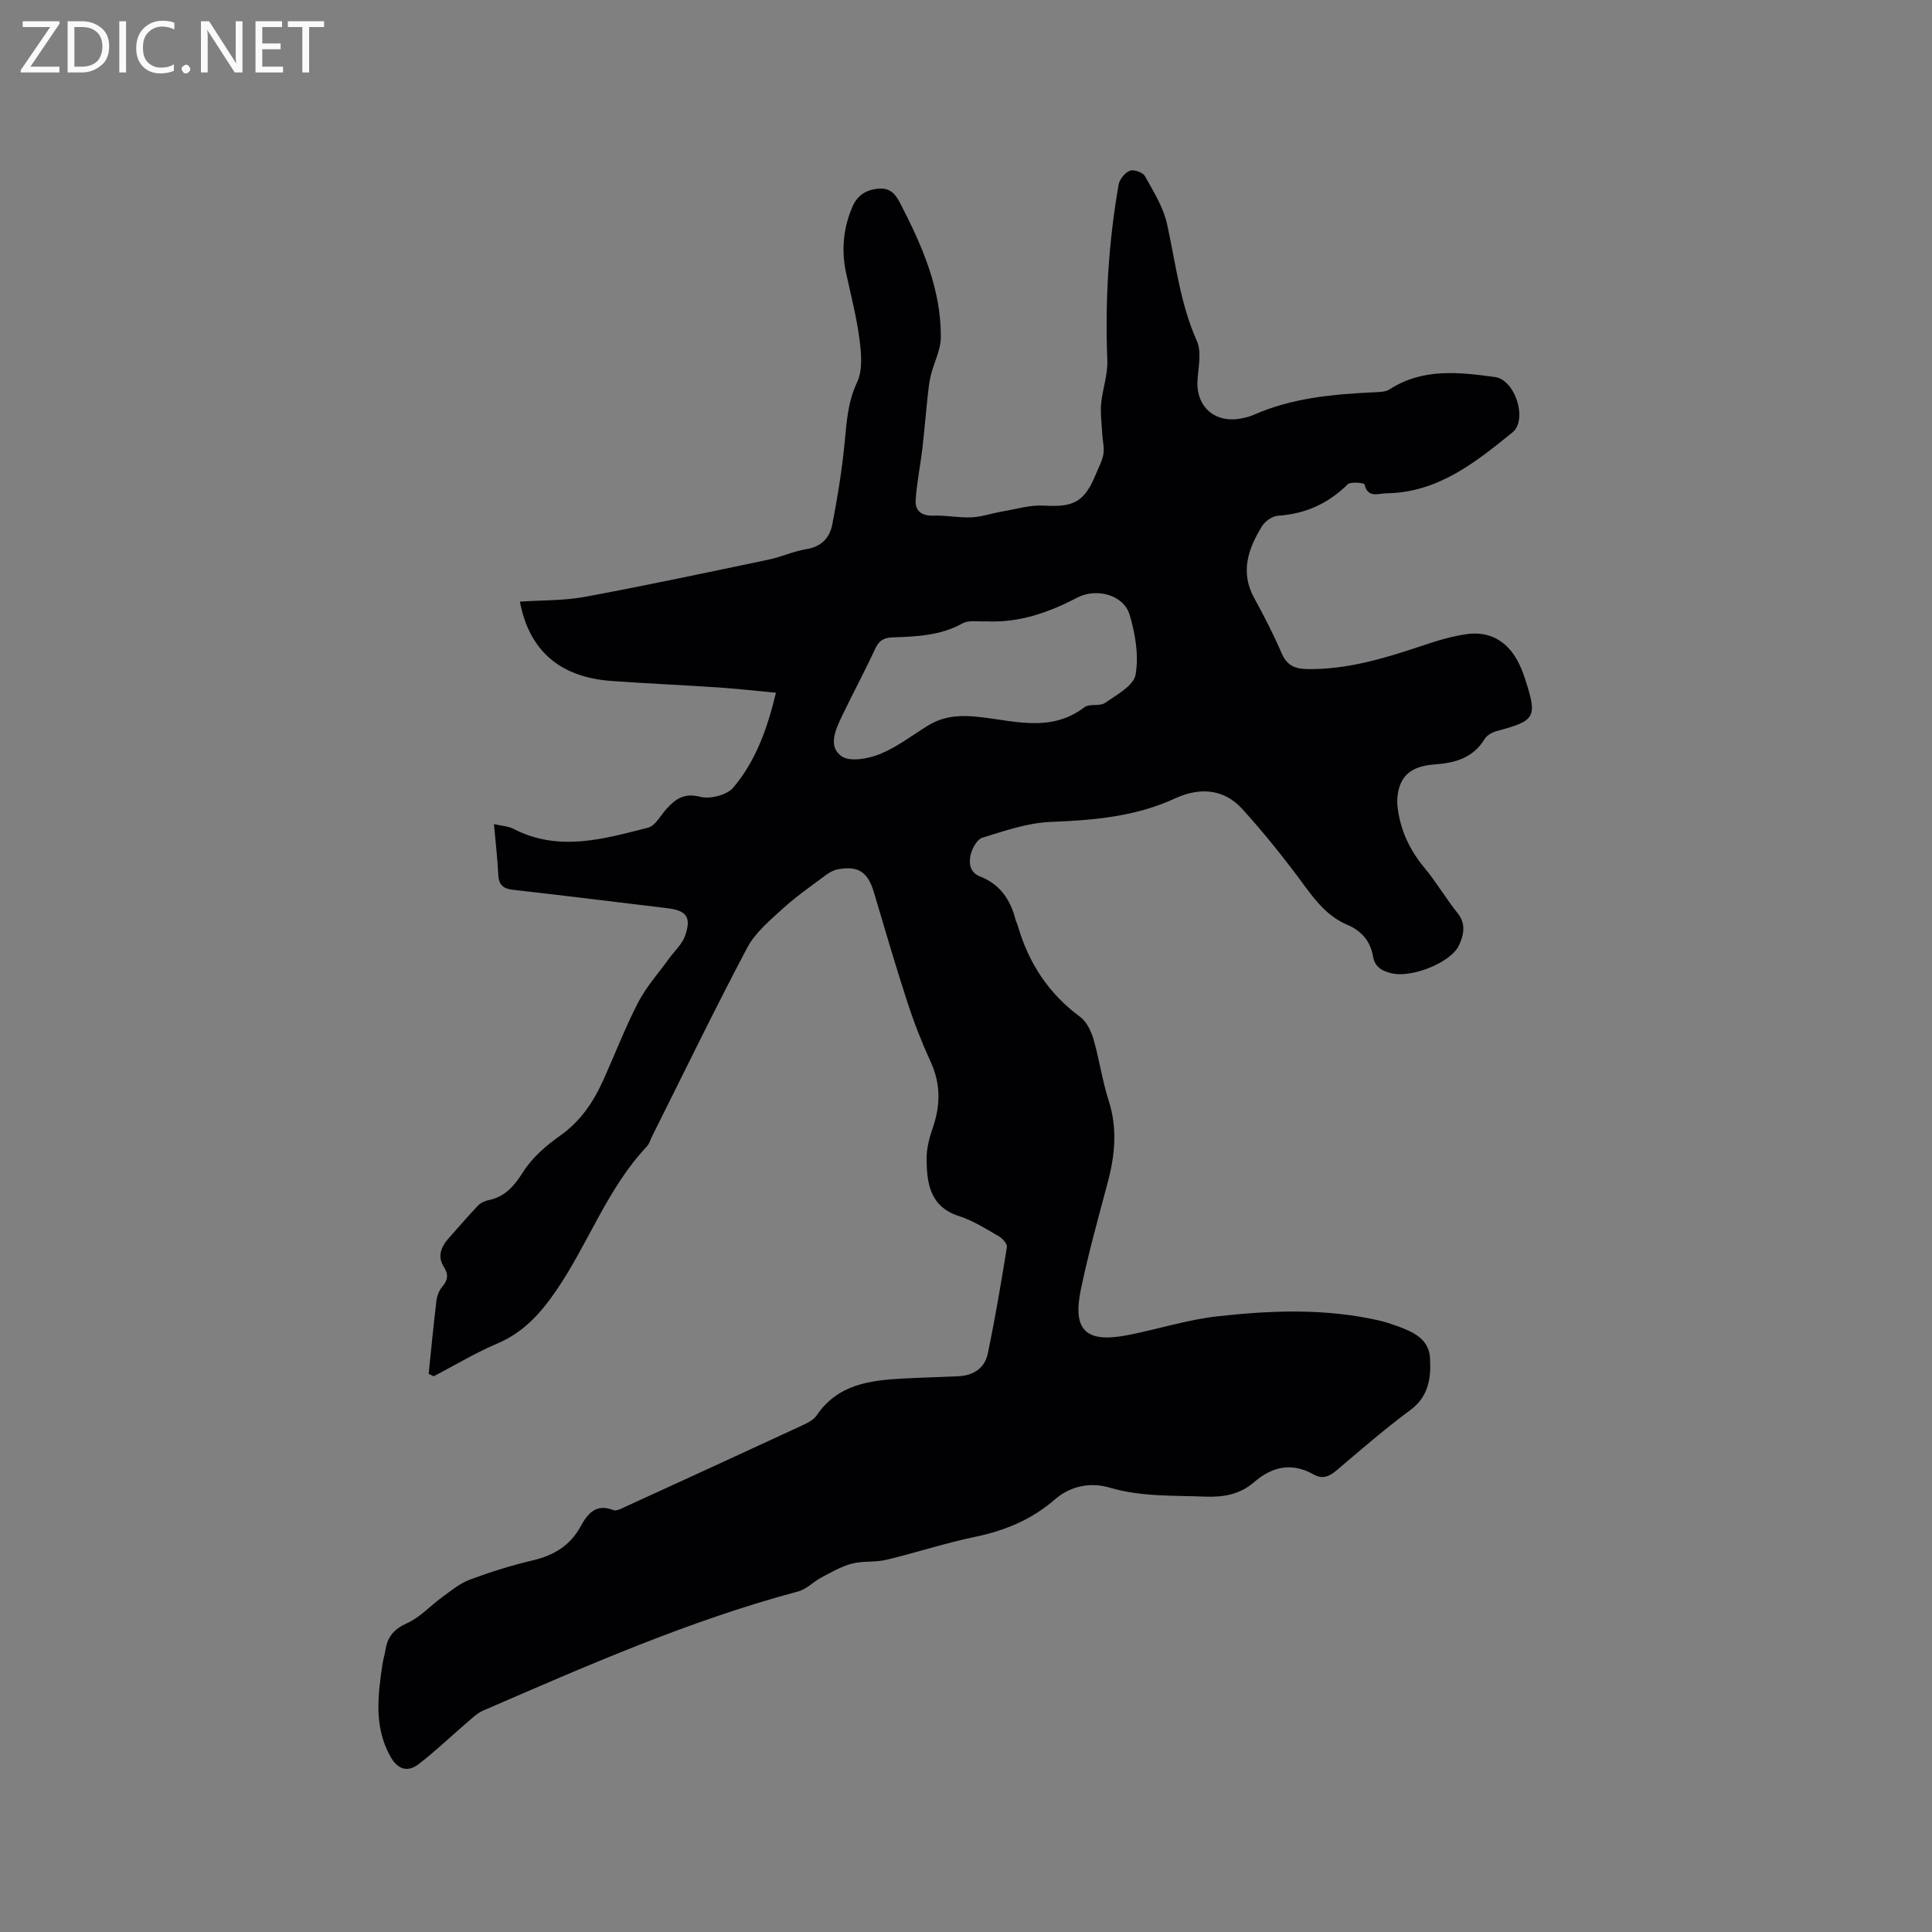 <svg enable-background="new 0 0 400 400" viewBox="0 0 400 400" xmlns="http://www.w3.org/2000/svg"><rect x="0" y="0" width="400" height="400" fill="#808080" stroke="none"/><path d="m88.75 284.43c.52-5.03 1-10.06 1.6-15.08.12-1 .53-2.12 1.17-2.88 1.19-1.41 1.42-2.55.35-4.22-1.32-2.05-.59-4.06.95-5.8 2.03-2.28 4.02-4.61 6.12-6.82.54-.57 1.41-.99 2.2-1.15 3.5-.71 5.35-2.99 7.23-5.93 1.86-2.92 4.72-5.39 7.6-7.42 4.27-3.01 6.93-7.04 8.99-11.62 2.39-5.31 4.48-10.77 7.15-15.94 1.67-3.23 4.18-6.03 6.33-9.01 1.16-1.61 2.79-3.05 3.41-4.84 1.35-3.89.26-5.22-3.78-5.7-10.63-1.26-21.25-2.61-31.88-3.8-2.09-.24-2.93-1.07-3.03-3.15-.16-3.35-.56-6.69-.89-10.45 1.66.39 2.98.44 4.05.99 9.34 4.82 18.64 2.1 27.85-.25 1.54-.39 2.63-2.6 3.91-3.99 1.87-2.03 3.64-3.24 6.9-2.4 2.04.53 5.53-.36 6.83-1.9 4.63-5.47 7.05-12.16 8.84-19.65-4.19-.39-8.04-.83-11.91-1.09-7.4-.5-14.81-.81-22.21-1.35-10.62-.78-16.97-6.27-18.89-16.42 4.53-.31 9.11-.18 13.51-1 12.68-2.35 25.29-5.04 37.91-7.68 2.69-.56 5.25-1.76 7.95-2.2 3.12-.5 4.79-2.41 5.31-5.11 1.08-5.58 2-11.22 2.55-16.87.42-4.31.64-8.46 2.59-12.58 1.19-2.51.86-5.99.48-8.94-.6-4.61-1.79-9.14-2.77-13.69-1.01-4.71-.59-9.27 1.32-13.69 1.02-2.36 2.79-3.51 5.41-3.74 2.54-.22 3.59 1.3 4.54 3.14 4.5 8.72 8.42 17.66 8.35 27.68-.02 2.6-1.42 5.18-2.07 7.79-.35 1.42-.5 2.9-.66 4.37-.39 3.62-.68 7.26-1.1 10.88-.42 3.54-1.15 7.05-1.38 10.6-.15 2.22 1.19 3.31 3.64 3.23 2.64-.09 5.29.48 7.92.36 2.13-.1 4.23-.85 6.36-1.21 2.87-.49 5.79-1.39 8.64-1.22 6.17.36 8.37-.73 10.76-6.53.56-1.37 1.31-2.72 1.55-4.15.22-1.3-.16-2.7-.23-4.06-.11-2.11-.42-4.25-.24-6.33.26-3.01 1.4-6 1.28-8.97-.49-12.24.23-24.37 2.34-36.42.19-1.1 1.3-2.47 2.32-2.87.81-.32 2.69.34 3.12 1.11 1.77 3.18 3.81 6.42 4.58 9.9 1.81 8.15 2.7 16.46 6.18 24.24 1.02 2.29.29 5.43.13 8.16-.33 5.47 3.63 8.96 9.12 7.86.83-.17 1.67-.36 2.44-.7 8.01-3.55 16.53-4.31 25.13-4.71 1.03-.05 2.24-.06 3.05-.58 6.9-4.47 14.42-3.58 21.89-2.56 4.11.56 6.81 8.84 3.56 11.47-7.65 6.2-15.44 12.46-26.08 12.59-1.68.02-3.87 1.09-4.54-1.87-.06-.28-2.86-.59-3.48.02-4.05 4-8.77 6.12-14.44 6.5-1.17.08-2.66 1.13-3.3 2.17-2.86 4.65-4.57 9.49-1.6 14.89 2.04 3.71 3.99 7.49 5.65 11.37 1.1 2.58 2.79 3.29 5.4 3.32 8.1.1 15.68-2.15 23.23-4.68 3.19-1.07 6.46-2.12 9.78-2.57 4.47-.61 8.06 1.29 10.32 5.29.72 1.28 1.27 2.68 1.72 4.08 2.54 7.9 2.14 8.55-5.86 10.7-.95.25-2.07.87-2.55 1.66-2.37 3.92-6.11 4.94-10.27 5.25-3.11.24-5.99 1.07-7.22 4.25-.57 1.47-.71 3.26-.5 4.83.6 4.6 2.48 8.65 5.49 12.27 2.5 3.01 4.5 6.43 6.94 9.49 1.79 2.24 1.2 4.58.27 6.59-1.69 3.65-9.79 6.78-13.88 5.84-2-.46-3.54-1.25-3.93-3.52-.54-3.15-2.37-5.29-5.33-6.54-3.84-1.63-6.33-4.65-8.77-7.97-4.05-5.52-8.34-10.91-12.94-15.98-3.87-4.27-8.89-4.56-14.01-2.19-8.18 3.77-16.83 4.49-25.7 4.84-4.75.19-9.49 1.84-14.11 3.26-1.12.34-2.17 2.25-2.46 3.61-.36 1.66-.22 3.58 1.99 4.44 4.07 1.58 6.26 4.78 7.31 8.89.1.41.32.78.44 1.19 2.23 7.75 6.37 14.14 12.96 18.99 1.36 1 2.27 2.99 2.77 4.7 1.21 4.16 1.79 8.51 3.12 12.63 1.84 5.71 1.31 11.24-.18 16.86-1.96 7.36-4.01 14.72-5.57 22.17-1.79 8.54 1.02 11.19 9.66 9.52 6.22-1.21 12.34-3.2 18.61-3.9 11.17-1.25 22.41-1.67 33.52.88 1.23.28 2.45.69 3.64 1.12 3.29 1.18 6.64 2.67 6.85 6.64.22 3.98-.2 7.88-4.02 10.72-5.27 3.91-10.26 8.22-15.26 12.48-1.55 1.32-2.96 1.95-4.82.9-4.53-2.56-8.57-1.66-12.36 1.62-2.87 2.48-6.23 3.12-10.02 2.97-6.65-.27-13.27.08-19.84-1.86-3.85-1.14-8-.46-11.36 2.45-4.74 4.12-10.27 6.44-16.43 7.72-6.21 1.28-12.27 3.29-18.45 4.77-2.32.55-4.86.19-7.15.8-2.22.59-4.29 1.8-6.35 2.89-1.63.86-3.02 2.4-4.72 2.85-22.59 6.03-43.91 15.43-65.28 24.69-1.21.52-2.23 1.53-3.25 2.4-3.37 2.88-6.57 5.98-10.08 8.67-2.36 1.8-4.4 1.07-5.91-1.67-3.36-6.11-2.54-12.5-1.6-18.93.15-1.05.49-2.06.65-3.11.43-2.72 1.82-4.28 4.48-5.48 2.67-1.2 4.79-3.6 7.23-5.36 1.83-1.33 3.64-2.86 5.71-3.63 4.26-1.59 8.63-2.96 13.05-4 4.37-1.03 7.74-3.04 9.93-7.05 1.42-2.59 3.15-4.79 6.76-3.36.68.27 1.81-.38 2.66-.77 12.13-5.55 24.26-11.11 36.36-16.72 1.12-.52 2.43-1.15 3.08-2.11 4.35-6.44 11.01-7.28 17.9-7.64 3.81-.2 7.62-.3 11.43-.47 3.11-.14 5.47-1.68 6.09-4.66 1.54-7.33 2.78-14.72 3.97-22.11.1-.65-.92-1.78-1.69-2.22-2.66-1.53-5.32-3.24-8.2-4.16-6.04-1.94-6.69-6.75-6.74-11.82-.02-2.17.57-4.43 1.29-6.5 1.6-4.62 1.65-9.03-.42-13.57-1.85-4.04-3.48-8.2-4.85-12.42-2.45-7.53-4.67-15.13-6.92-22.72-1.25-4.2-3.21-5.57-7.48-4.78-.87.16-1.75.66-2.48 1.2-3.04 2.27-6.18 4.44-8.97 6.99-2.68 2.45-5.67 4.95-7.32 8.07-6.83 12.92-13.2 26.07-19.74 39.14-.33.66-.53 1.45-1.02 1.97-8.19 8.7-12.1 20.08-18.72 29.77-3.25 4.76-6.8 8.73-12.24 11.04-4.54 1.93-8.8 4.5-13.18 6.79-.35-.2-.69-.36-1.04-.52zm115.47-155.79c-1.66.11-3.62-.32-4.94.42-4.56 2.54-9.48 2.73-14.44 2.9-1.78.06-2.82.6-3.61 2.3-2.18 4.7-4.64 9.27-6.88 13.94-1.34 2.8-3.01 6.37-.1 8.38 1.75 1.21 5.5.51 7.9-.45 3.48-1.4 6.57-3.79 9.8-5.8 2.88-1.8 5.84-2.27 9.33-2.02 7.78.56 15.86 3.75 23.25-1.89 1.04-.79 3.16-.13 4.26-.89 2.4-1.67 5.92-3.57 6.32-5.84.7-3.96-.05-8.44-1.23-12.4-1.25-4.18-6.92-5.62-10.87-3.55-5.88 3.08-12.02 5.24-18.79 4.9z" fill="#010104"/><g fill="#fbfafa"><path d="m12.4 4.8-6.1 9h6v1.2h-8v-.5l6.1-8.9h-5.7v-1.2h7.6v.4z"/><path d="m14 15v-10.6h3c1.6 0 2.9.5 4 1.4s1.6 2.2 1.6 3.8-.5 3-1.6 3.9-2.4 1.5-4 1.5zm1.4-9.4v8.2h1.6c1.3 0 2.4-.4 3.1-1.1s1.1-1.8 1.1-3.1-.4-2.3-1.2-3-1.8-1-3.1-1z"/><path d="m26.1 4.4v10.6h-1.4v-10.6z"/><path d="m36.1 14.6c-.8.4-1.8.6-2.9.6-1.5 0-2.7-.5-3.6-1.4s-1.4-2.2-1.4-3.8c0-1.7.5-3.1 1.5-4.1s2.3-1.6 3.9-1.6c1 0 1.8.1 2.5.4v1.4c-.8-.4-1.6-.6-2.5-.6-1.2 0-2.1.4-2.9 1.2s-1.1 1.8-1.1 3.2c0 1.3.3 2.3 1 3s1.6 1.1 2.7 1.1c1 0 2-.2 2.7-.7v1.3z"/><path d="m37.6 14.3c0-.2.1-.5.3-.6s.4-.3.6-.3c.3 0 .5.1.6.3s.3.4.3.6-.1.4-.3.6-.4.3-.6.3c-.3 0-.5-.1-.6-.3s-.3-.4-.3-.6z"/><path d="m50.2 15h-1.6l-5.3-8.2c-.2-.2-.3-.5-.4-.7 0 .2.1.7.1 1.5v7.4h-1.4v-10.6h1.7l5.2 8.1c.2.4.4.6.4.7 0-.3-.1-.8-.1-1.5v-7.3h1.4z"/><path d="m58.6 15h-5.7v-10.6h5.5v1.2h-4.1v3.4h3.8v1.2h-3.8v3.6h4.3z"/><path d="m67.1 5.6h-3.1v9.4h-1.4v-9.4h-3v-1.2h7.5z"/></g></svg>